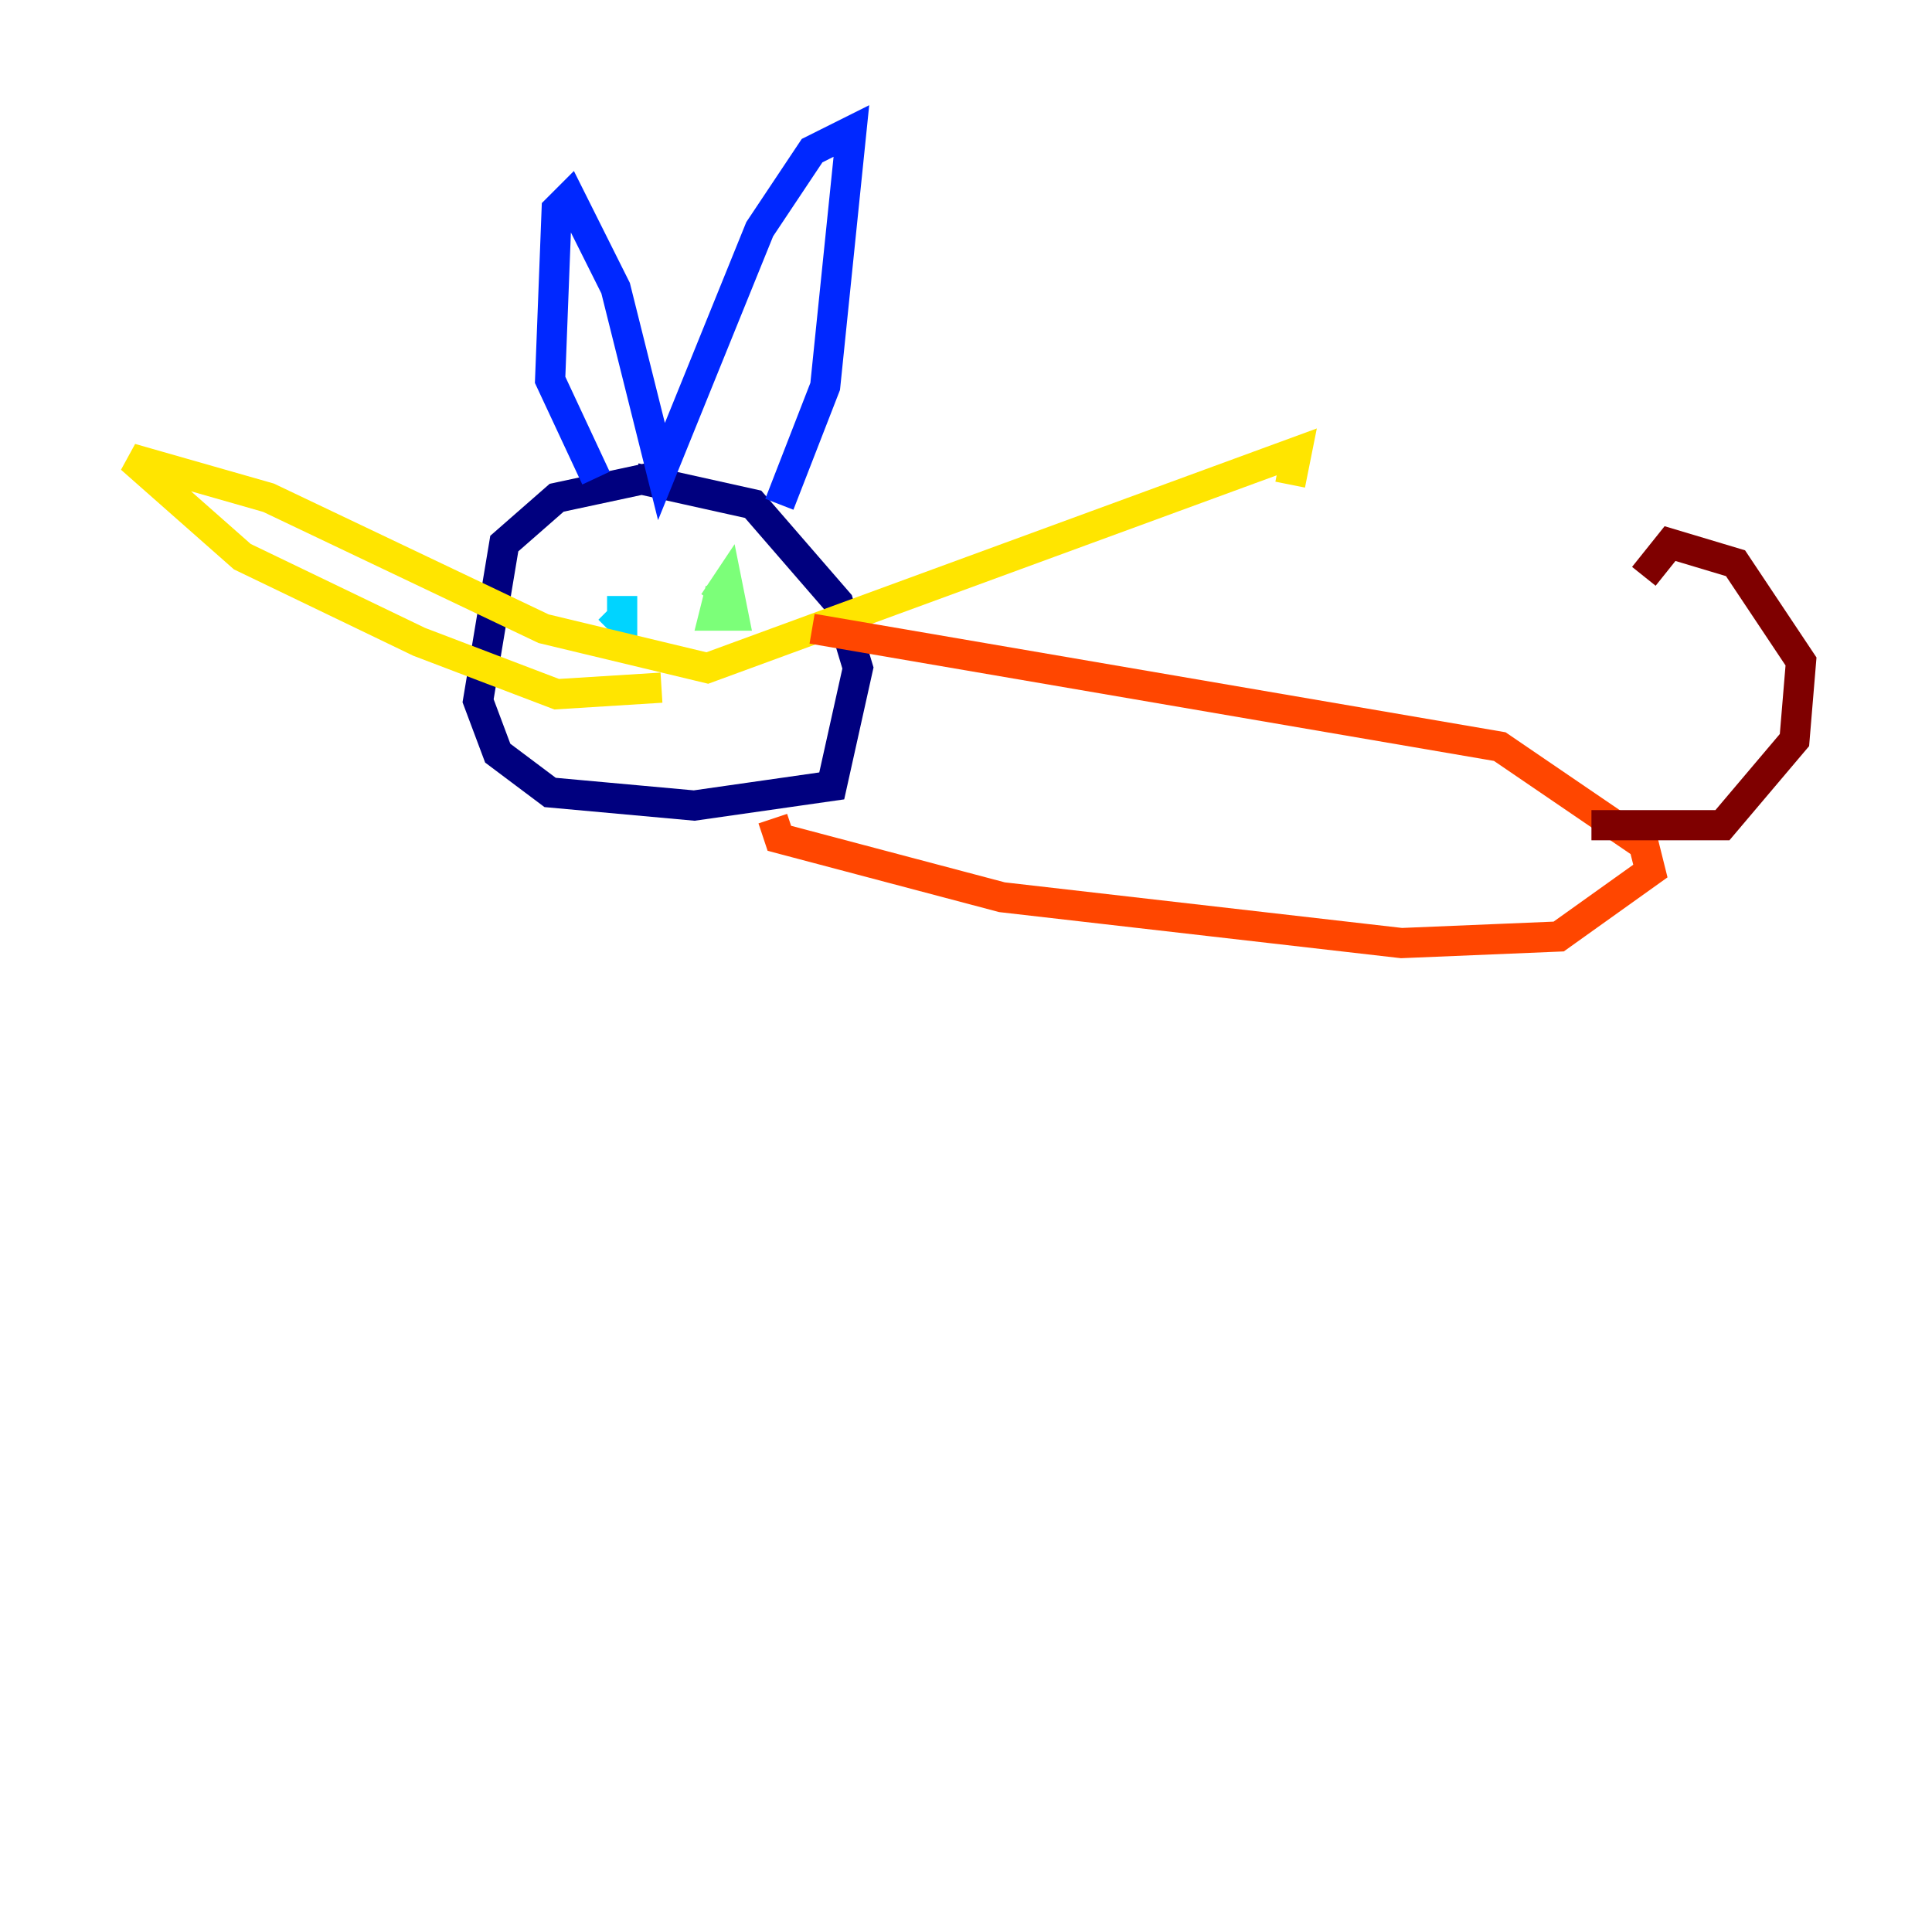 <?xml version="1.0" encoding="utf-8" ?>
<svg baseProfile="tiny" height="128" version="1.2" viewBox="0,0,128,128" width="128" xmlns="http://www.w3.org/2000/svg" xmlns:ev="http://www.w3.org/2001/xml-events" xmlns:xlink="http://www.w3.org/1999/xlink"><defs /><polyline fill="none" points="42.956,31.675 36.881,32.976 33.41,36.014 31.675,46.427 32.976,49.898 36.447,52.502 45.993,53.37 55.105,52.068 56.841,44.258 55.539,39.919 49.898,33.41 42.088,31.675" stroke="#00007f" stroke-width="2" /><polyline fill="none" points="39.485,31.675 36.447,25.166 36.881,13.885 37.749,13.017 40.786,19.091 43.824,31.241 50.332,15.186 53.803,9.98 56.407,8.678 54.671,25.6 51.634,33.41" stroke="#0028ff" stroke-width="2" /><polyline fill="none" points="40.352,40.352 41.22,41.22 41.22,39.485" stroke="#00d4ff" stroke-width="2" /><polyline fill="none" points="47.729,39.051 47.295,40.786 48.597,40.786 48.163,38.617 47.295,39.919" stroke="#7cff79" stroke-width="2" /><polyline fill="none" points="43.824,45.559 36.881,45.993 27.77,42.522 16.054,36.881 8.678,30.373 17.79,32.976 36.014,41.654 46.861,44.258 85.912,29.939 85.478,32.108" stroke="#ffe500" stroke-width="2" /><polyline fill="none" points="53.803,41.654 99.363,49.464 108.909,55.973 109.342,57.709 103.268,62.047 92.854,62.481 66.386,59.444 51.634,55.539 51.2,54.237" stroke="#ff4600" stroke-width="2" /><polyline fill="none" points="105.437,54.671 114.115,54.671 118.888,49.031 119.322,43.824 114.983,37.315 110.644,36.014 108.909,38.183" stroke="#7f0000" stroke-width="2" /></svg>